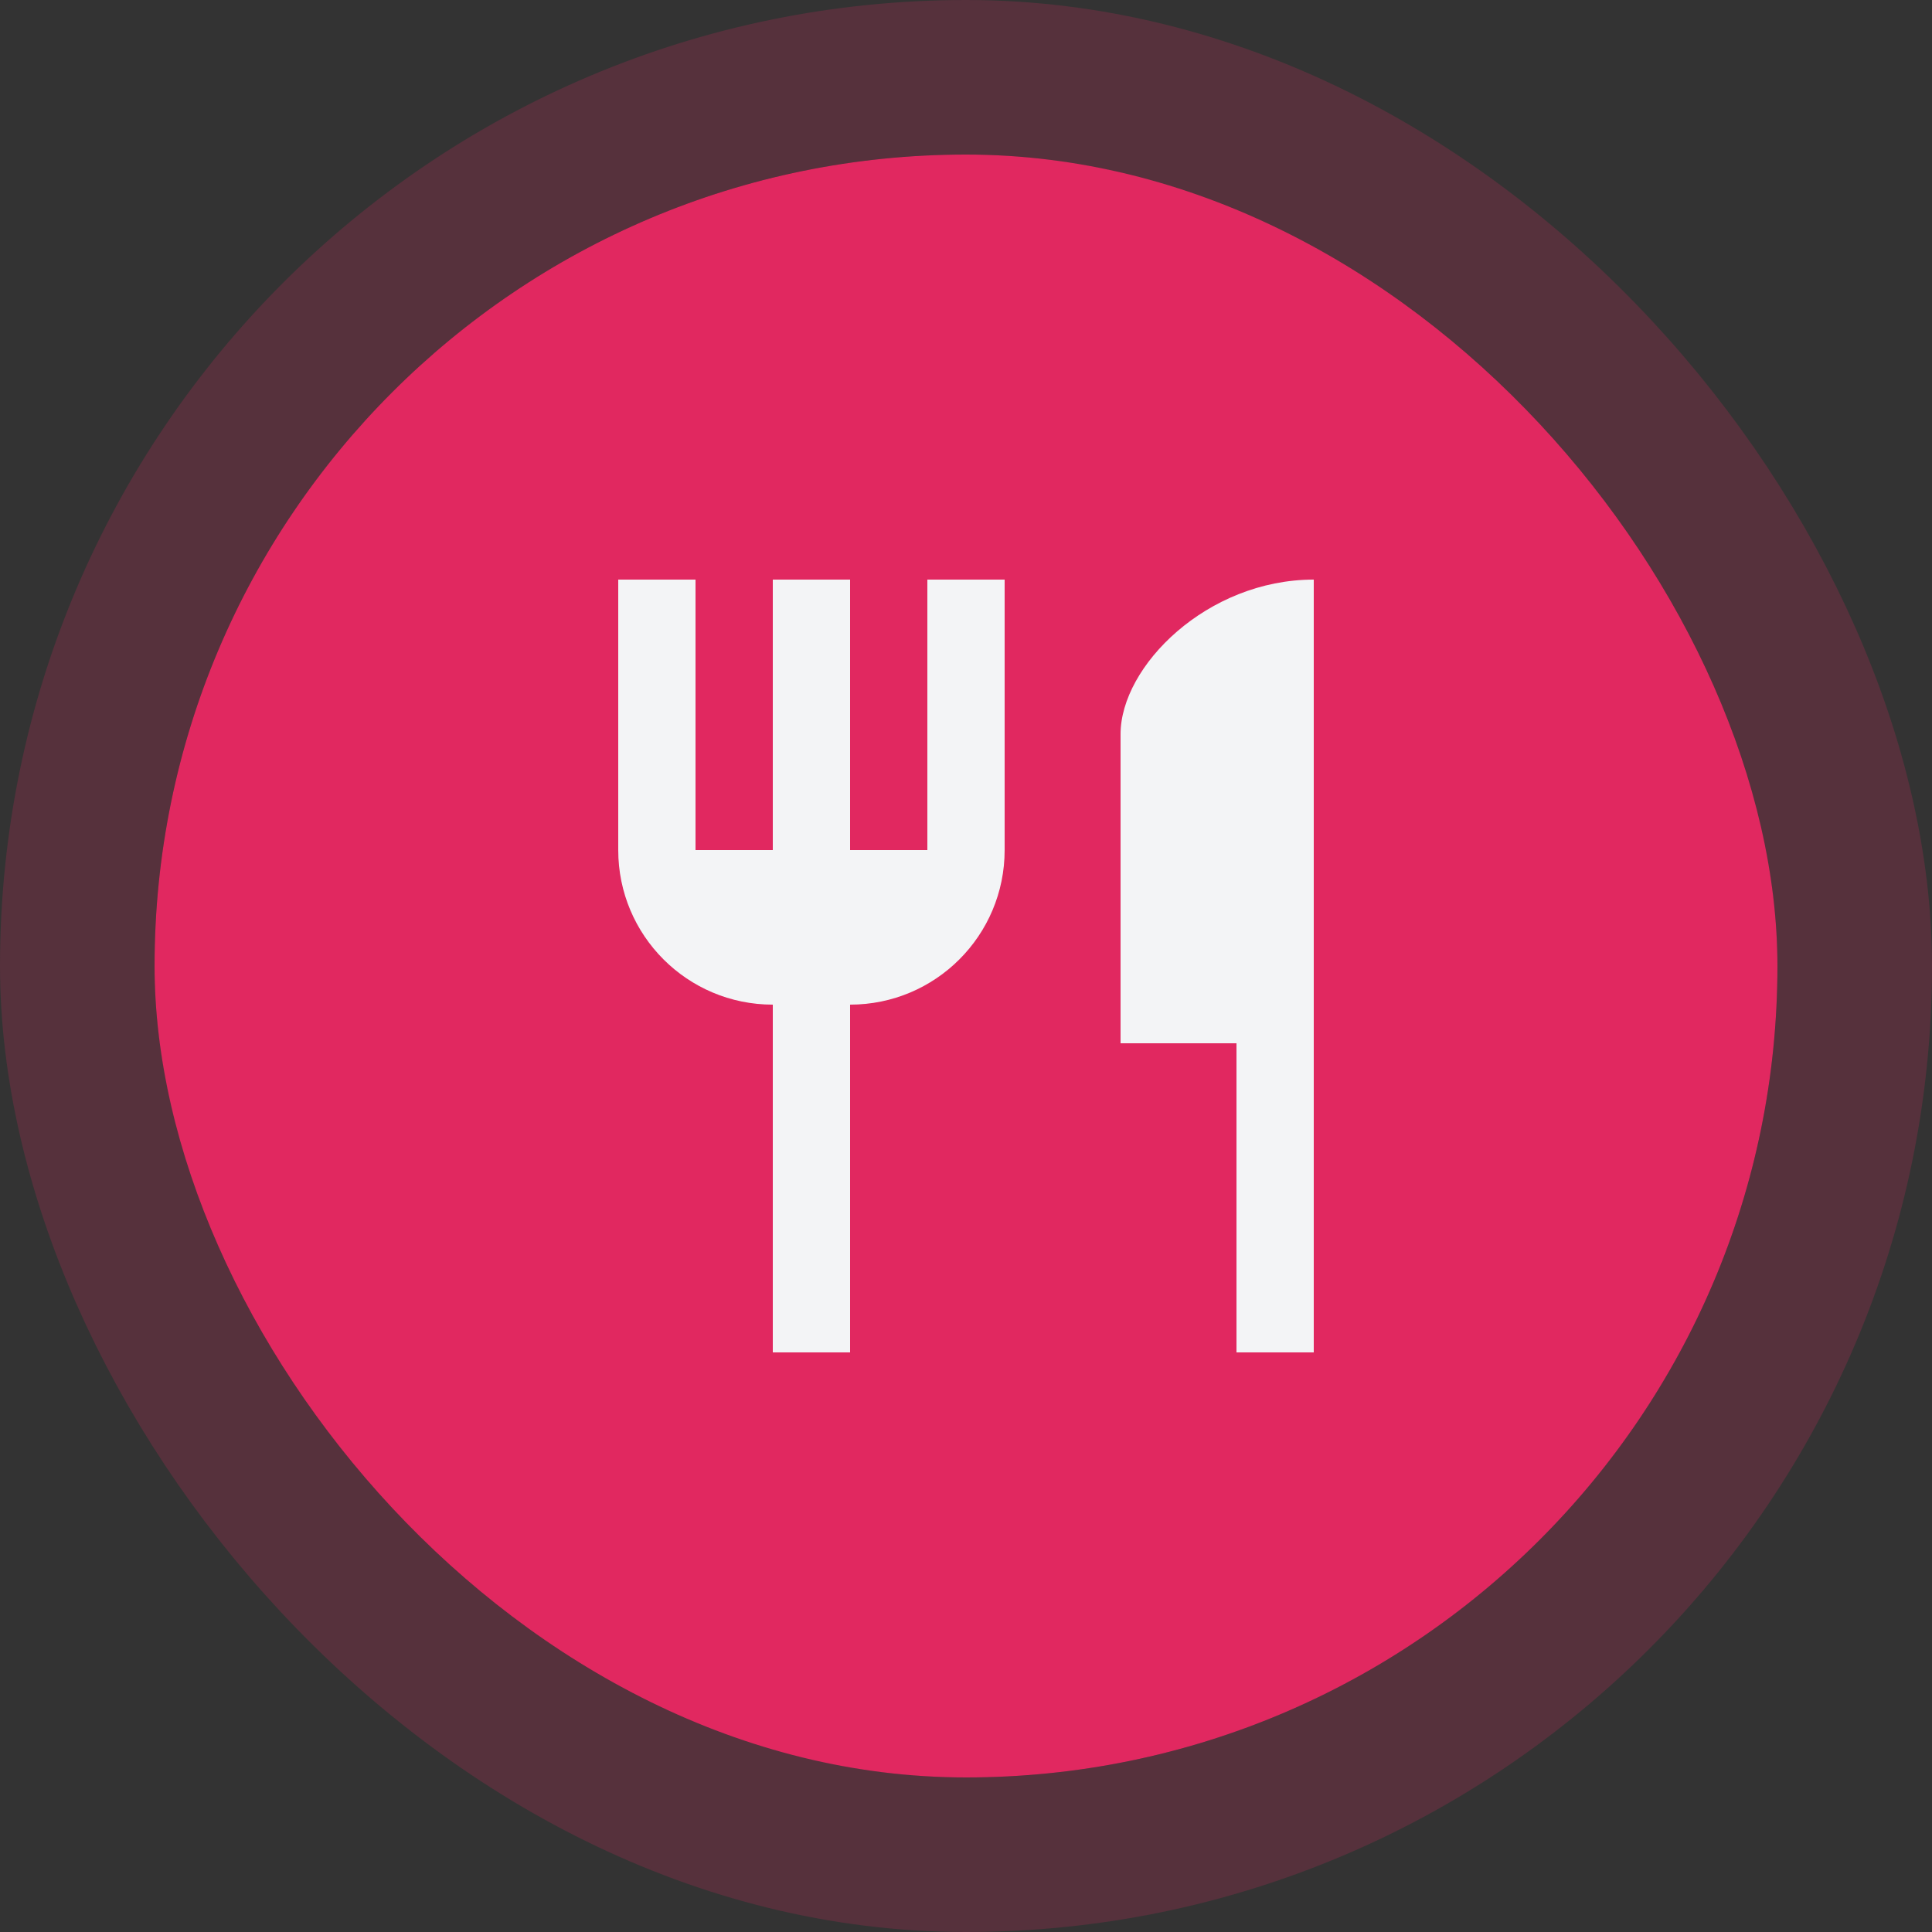 <svg width="50" height="50" viewBox="0 0 50 50" fill="none" xmlns="http://www.w3.org/2000/svg">
<rect x="0" y="0" width="50" height="50" fill="#333333" stroke="none"/>
<rect x="4" y="4" width="42" height="42" rx="21" fill="#E12860"/>
<rect x="2" y="2" width="46" height="46" rx="23" stroke="#E12860" stroke-opacity="0.2" stroke-width="4"/>
<path d="M29 19V27H32V35H34V15C31.24 15 29 17.24 29 19ZM24 22H22V15H20V22H18V15H16V22C16 24.21 17.79 26 20 26V35H22V26C24.21 26 26 24.21 26 22V15H24V22Z" fill="#F3F4F6"/>
</svg>
